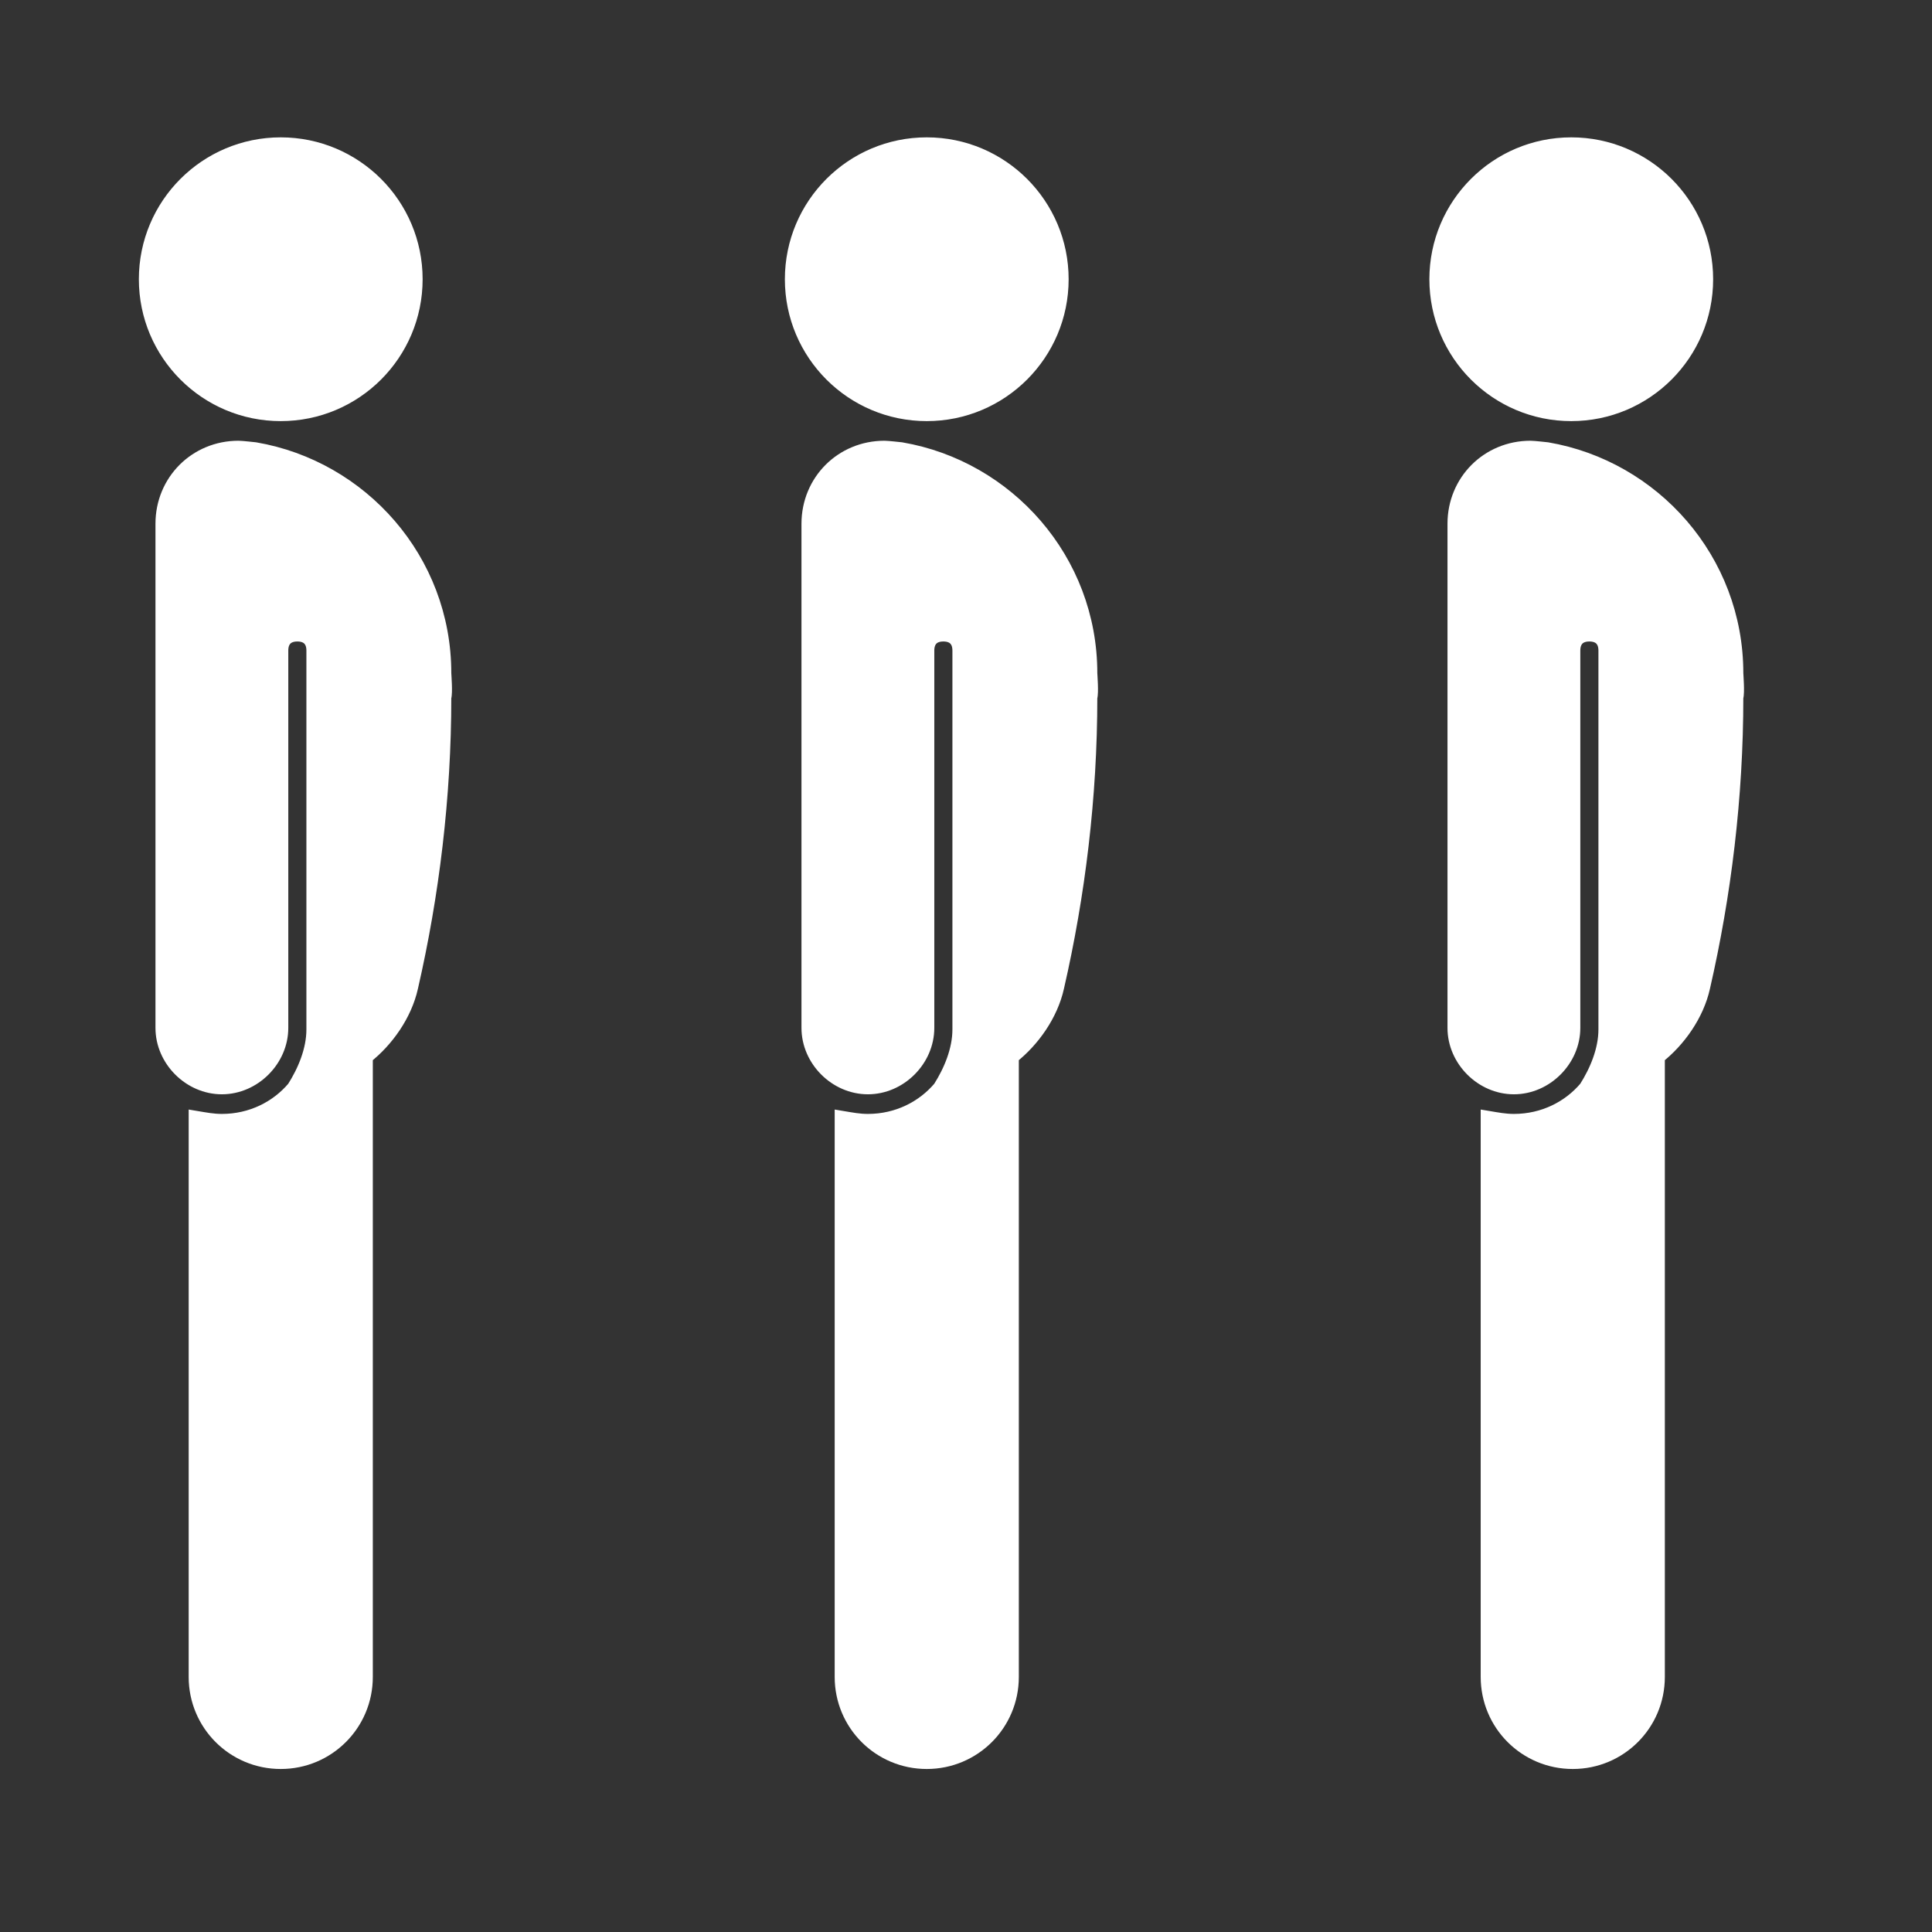<!DOCTYPE svg PUBLIC "-//W3C//DTD SVG 1.1//EN" "http://www.w3.org/Graphics/SVG/1.1/DTD/svg11.dtd">
<!-- Uploaded to: SVG Repo, www.svgrepo.com, Transformed by: SVG Repo Mixer Tools -->
<svg fill="#ffff" height="800px" width="800px" version="1.1" id="_x31_" xmlns="http://www.w3.org/2000/svg" xmlns:xlink="http://www.w3.org/1999/xlink" viewBox="0 0 128 128" xml:space="preserve" stroke="#ffff">
<rect x="0" y="0" width="128" height="128" fill="#333333" stroke="none"/>
<g id="SVGRepo_bgCarrier" stroke-width="0"/>
<g id="SVGRepo_tracerCarrier" stroke-linecap="round" stroke-linejoin="round"/>
<g id="SVGRepo_iconCarrier"> <g> <circle cx="104.1" cy="18.5" r="8.9"/> <path d="M115,44.6c0-7.5-5.5-13.6-12.5-14.8c0,0-0.9-0.1-1.1-0.1c-2.8,0-5,2.2-5,5c0,0.1,0,33.4,0,33.4c0,2.1,1.8,3.9,3.9,3.9 c2.1,0,3.9-1.8,3.9-3.9V43.1c0-0.7,0.4-1.1,1.1-1.1c0.7,0,1.1,0.4,1.1,1.1v25.1c0,1.4-0.6,2.8-1.3,3.9c-1.1,1.3-2.8,2.2-4.8,2.2 c-0.6,0-1.1-0.1-1.7-0.2v37c0,3.1,2.5,5.6,5.6,5.6c3.1,0,5.6-2.5,5.6-5.6V70c1.4-1.1,2.6-2.8,3-4.6c1.4-6.1,2.2-12.6,2.2-19.2 C115.1,45.9,115,44.7,115,44.6z"/> </g> <g> <circle cx="61.4" cy="18.5" r="8.9"/> <path d="M72.2,44.6c0-7.5-5.5-13.6-12.5-14.8c0,0-0.9-0.1-1.1-0.1c-2.8,0-5,2.2-5,5c0,0.1,0,33.4,0,33.4c0,2.1,1.8,3.9,3.9,3.9 c2.1,0,3.9-1.8,3.9-3.9V43.1c0-0.7,0.4-1.1,1.1-1.1c0.7,0,1.1,0.4,1.1,1.1v25.1c0,1.4-0.6,2.8-1.3,3.9c-1.1,1.3-2.8,2.2-4.8,2.2 c-0.6,0-1.1-0.1-1.7-0.2v37c0,3.1,2.5,5.6,5.6,5.6c3.1,0,5.6-2.5,5.6-5.6V70c1.4-1.1,2.6-2.8,3-4.6c1.4-6.1,2.2-12.6,2.2-19.2 C72.3,45.9,72.2,44.7,72.2,44.6z"/> </g> <g> <circle cx="18.6" cy="18.5" r="8.9"/> <path d="M29.4,44.6c0-7.5-5.5-13.6-12.5-14.8c0,0-0.9-0.1-1.1-0.1c-2.8,0-5,2.2-5,5c0,0.1,0,33.4,0,33.4c0,2.1,1.8,3.9,3.9,3.9 c2.1,0,3.9-1.8,3.9-3.9V43.1c0-0.7,0.4-1.1,1.1-1.1c0.7,0,1.1,0.4,1.1,1.1v25.1c0,1.4-0.6,2.8-1.3,3.9c-1.1,1.3-2.8,2.2-4.8,2.2 c-0.6,0-1.1-0.1-1.7-0.2v37c0,3.1,2.5,5.6,5.6,5.6c3.1,0,5.6-2.5,5.6-5.6V70c1.4-1.1,2.6-2.8,3-4.6c1.4-6.1,2.2-12.6,2.2-19.2 C29.5,45.9,29.4,44.7,29.4,44.6z"/> </g> </g>
</svg>